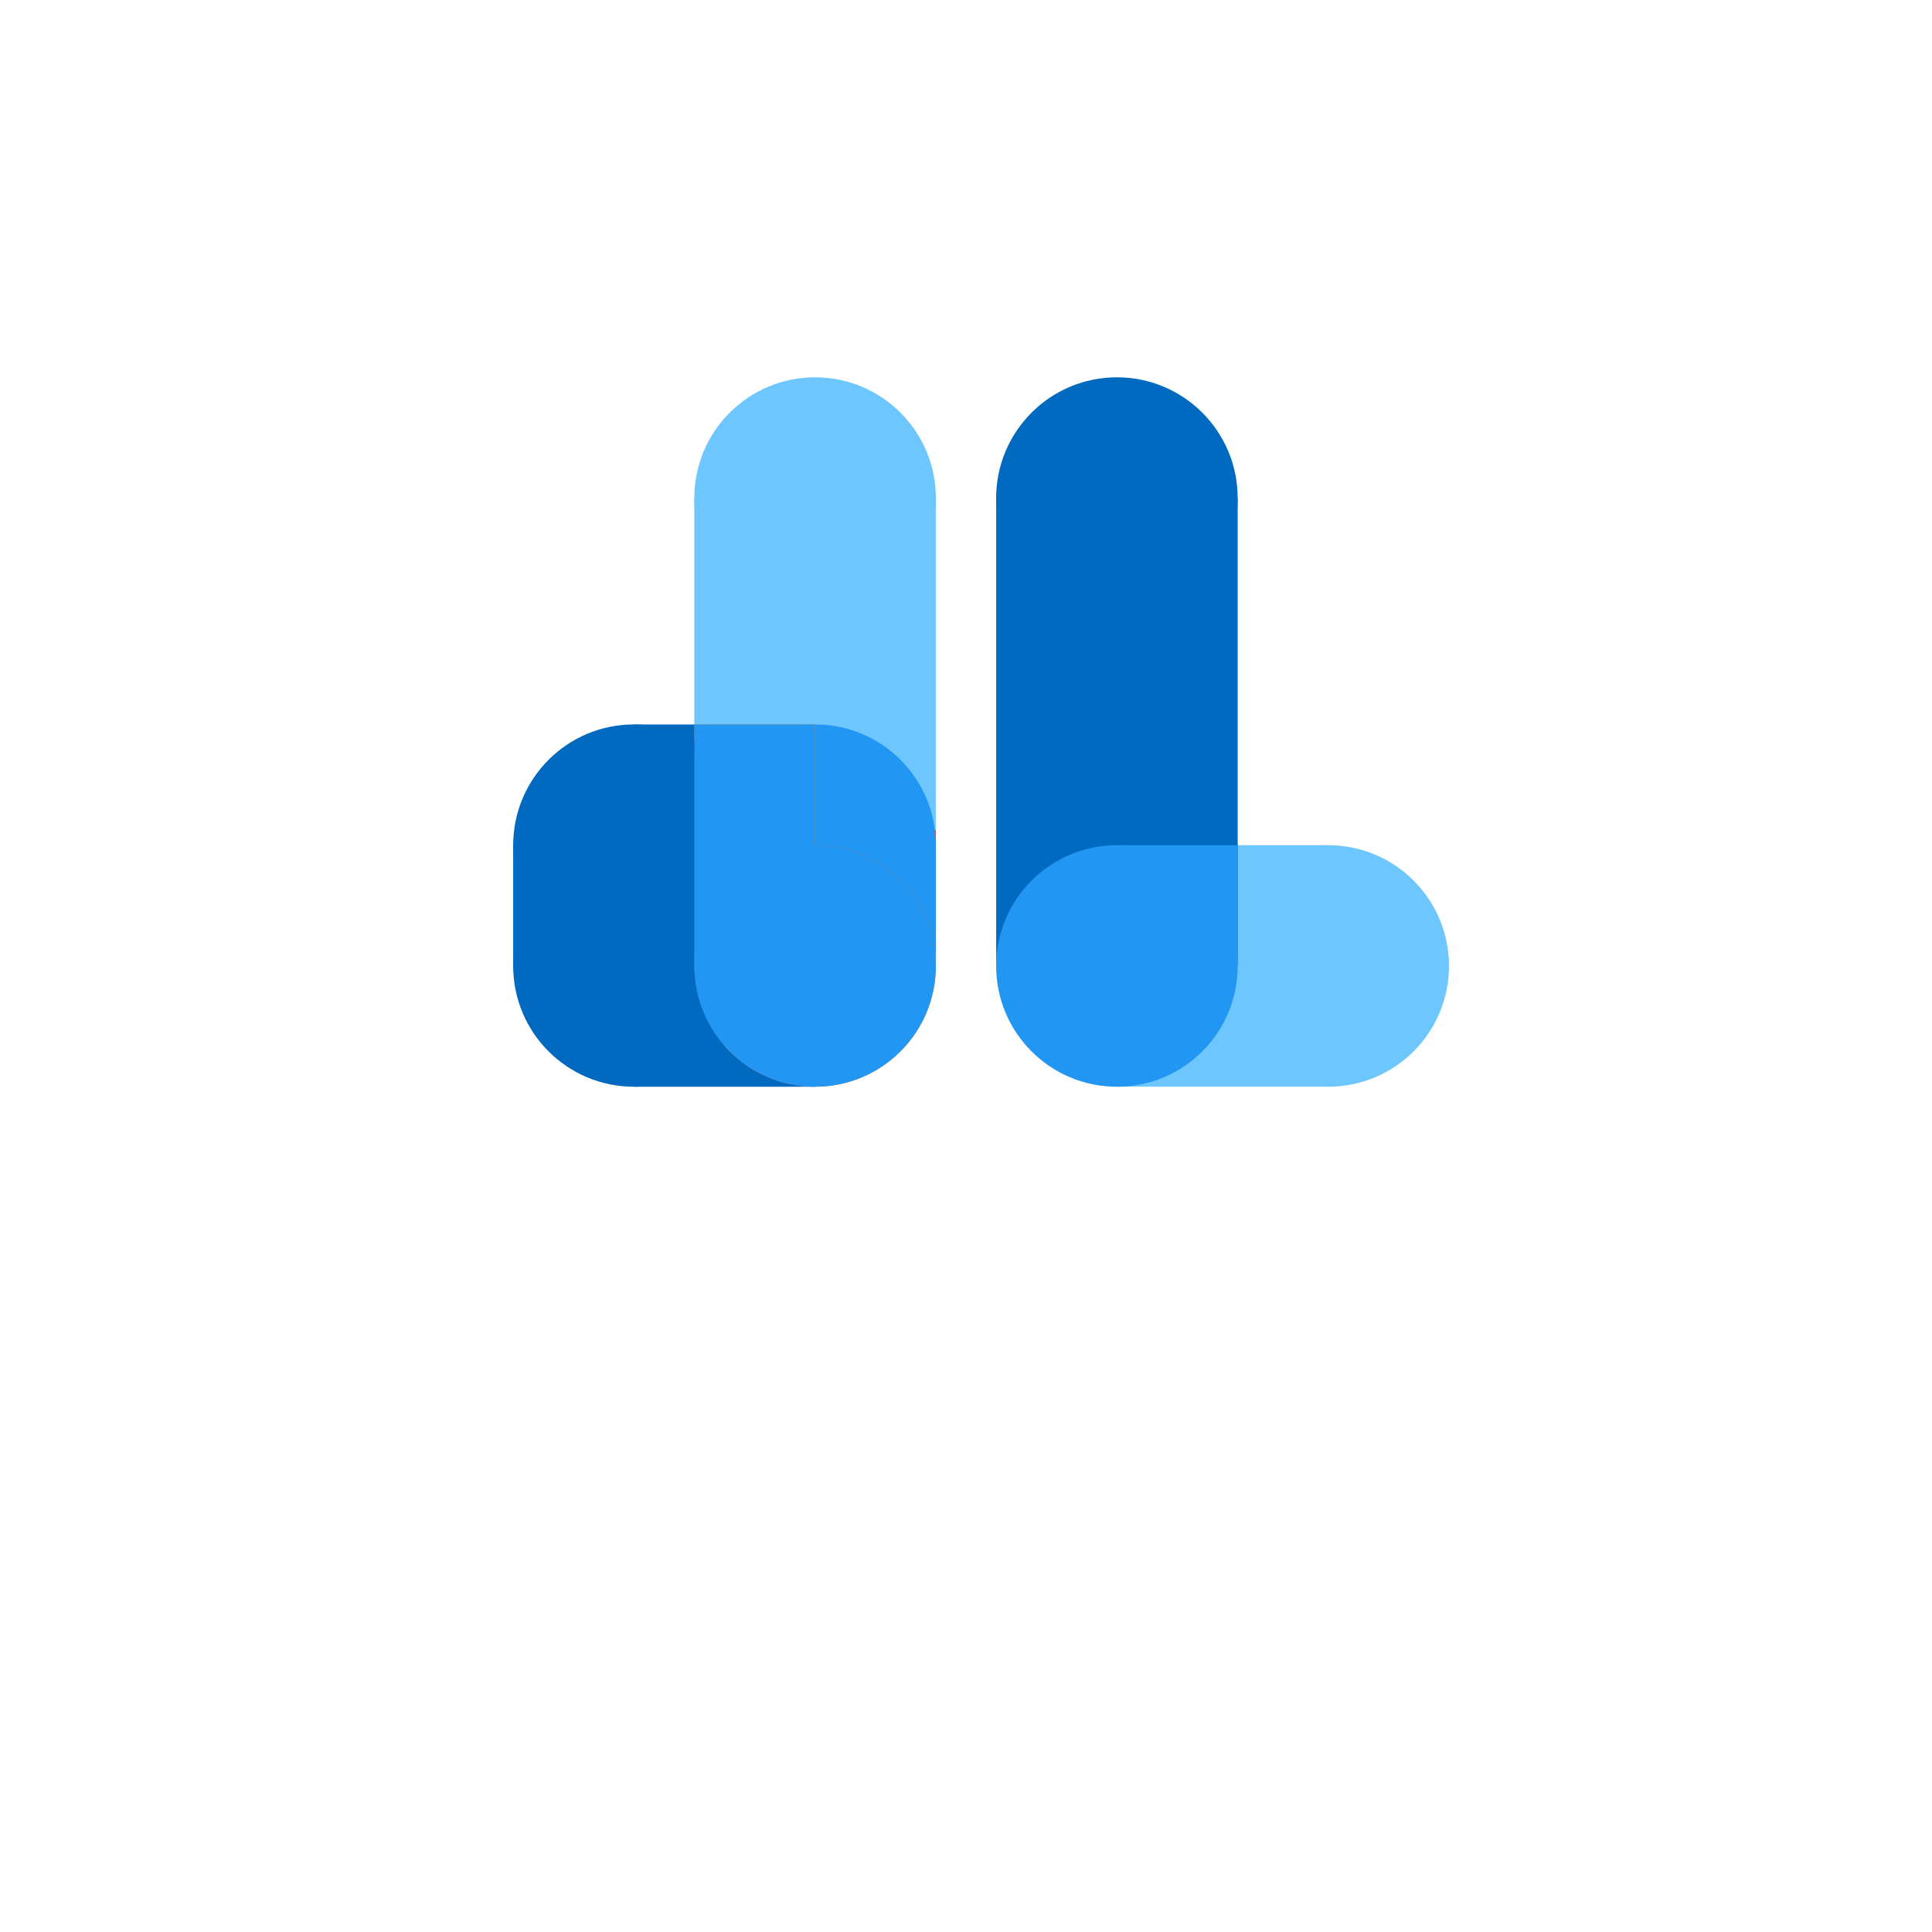 <?xml version="1.0" encoding="UTF-8" standalone="no"?>
<svg
   xmlns:dc="http://purl.org/dc/elements/1.1/"
   xmlns:cc="http://creativecommons.org/ns#"
   xmlns:rdf="http://www.w3.org/1999/02/22-rdf-syntax-ns#"
   xmlns:svg="http://www.w3.org/2000/svg"
   xmlns="http://www.w3.org/2000/svg"
   xmlns:sodipodi="http://sodipodi.sourceforge.net/DTD/sodipodi-0.dtd"
   xmlns:inkscape="http://www.inkscape.org/namespaces/inkscape"
   id="svg8"
   version="1.1"
   viewBox="0 0 33.867 33.867"
   height="128"
   width="128"
   sodipodi:docname="dub_link_007_inkscape.svg"
   inkscape:version="1.0 (4035a4f, 2020-05-01)">
  <sodipodi:namedview
     inkscape:document-rotation="0"
     pagecolor="#ffffff"
     bordercolor="#666666"
     borderopacity="1"
     objecttolerance="10"
     gridtolerance="10"
     guidetolerance="10"
     inkscape:pageopacity="0"
     inkscape:pageshadow="2"
     inkscape:window-width="1680"
     inkscape:window-height="1050"
     id="namedview1802"
     showgrid="true"
     inkscape:zoom="15"
     inkscape:cx="58.928753"
     inkscape:cy="51.07252"
     inkscape:window-x="150"
     inkscape:window-y="1080"
     inkscape:window-maximized="0"
     inkscape:current-layer="svg8">
    <inkscape:grid
       type="xygrid"
       id="grid1804"
       empspacing="1" />
  </sodipodi:namedview>
  <defs
     id="defs2" />
  <g
     id="layer1"
     transform="translate(-46.302,-19.315)">
    <circle
       r="2.117"
       cy="36.248"
       cx="69.585"
       id="path1228"
       style="fill:#6ec6ff;fill-opacity:1;stroke-width:0.265" />
    <rect
       y="34.131"
       x="65.881"
       height="4.233"
       width="3.704"
       id="rect1232"
       style="fill:#6ec6ff;fill-opacity:1;stroke-width:0.265" />
    <rect
       y="28.046"
       x="63.765"
       height="8.202"
       width="4.233"
       id="rect1238"
       style="fill:#0069c0;fill-opacity:1;stroke-width:0.265" />
    <circle
       r="2.117"
       cy="36.248"
       cx="65.881"
       id="path1251"
       style="fill:#2196f3;fill-opacity:1;stroke-width:0.265" />
    <rect
       y="34.131"
       x="65.881"
       height="2.117"
       width="2.117"
       id="rect1253"
       style="fill:#2196f3;fill-opacity:1;stroke-width:0.265" />
    <circle
       r="2.117"
       cy="28.046"
       cx="65.881"
       id="path1255"
       style="fill:#0069c0;fill-opacity:1;stroke-width:0.265" />
    <circle
       style="fill:#6ec6ff;fill-opacity:1;stroke-width:0.265"
       id="path1255-1"
       cx="60.59"
       cy="28.046"
       r="2.117" />
    <rect
       ry="0"
       style="fill:#6ec6ff;fill-opacity:1;stroke-width:0.265"
       id="rect1238-3"
       width="4.233"
       height="7.938"
       x="58.473"
       y="28.046" />
    <rect
       style="fill:#d64e3e;fill-opacity:1;stroke-width:0.265"
       id="rect1249-7"
       width="2.117"
       height="2.117"
       x="60.59"
       y="33.867" />
    <circle
       r="2.117"
       cy="34.131"
       cx="60.59"
       id="path1251-6-7"
       style="fill:#2196f3;fill-opacity:1;stroke-width:0.265" />
    <rect
       style="fill:#2196f3;fill-opacity:1;stroke-width:0.265"
       id="rect1253-9"
       width="4.233"
       height="2.117"
       x="58.473"
       y="34.131" />
    <rect
       style="fill:#e97f37;fill-opacity:1;stroke-width:0.265"
       id="rect1253-4"
       width="2.117"
       height="2.117"
       x="58.473"
       y="32.015" />
    <rect
       style="fill:#0069c0;fill-opacity:1;stroke-width:0.265"
       id="rect1232-8"
       width="3.175"
       height="2.117"
       x="57.415"
       y="36.248" />
    <circle
       style="fill:#e97f37;fill-opacity:1;stroke-width:0.265"
       id="path1251-8"
       cx="60.59"
       cy="36.248"
       r="2.117" />
    <circle
       style="fill:#0069c0;fill-opacity:1;stroke-width:0.265"
       id="path1228-8"
       cx="57.415"
       cy="36.248"
       r="2.117" />
    <circle
       r="2.117"
       cy="34.131"
       cx="57.415"
       id="path1228-8-4"
       style="fill:#0069c0;fill-opacity:1;stroke-width:0.265" />
    <rect
       style="fill:#0069c0;fill-opacity:1;stroke-width:0.265"
       id="rect1232-7"
       width="5.292"
       height="2.117"
       x="55.298"
       y="34.131" />
    <circle
       style="fill:#2196f3;fill-opacity:1;stroke-width:0.265"
       id="path1251-9"
       cx="60.59"
       cy="36.248"
       r="2.117" />
    <rect
       style="fill:#2196f3;fill-opacity:1;stroke-width:0.265"
       id="rect1253-5"
       width="2.117"
       height="4.233"
       x="58.473"
       y="32.015" />
    <rect
       y="32.015"
       x="57.415"
       height="0.529"
       width="1.058"
       id="rect1595"
       style="fill:#0069c0;fill-opacity:1;stroke-width:0.265" />
  </g>
</svg>
